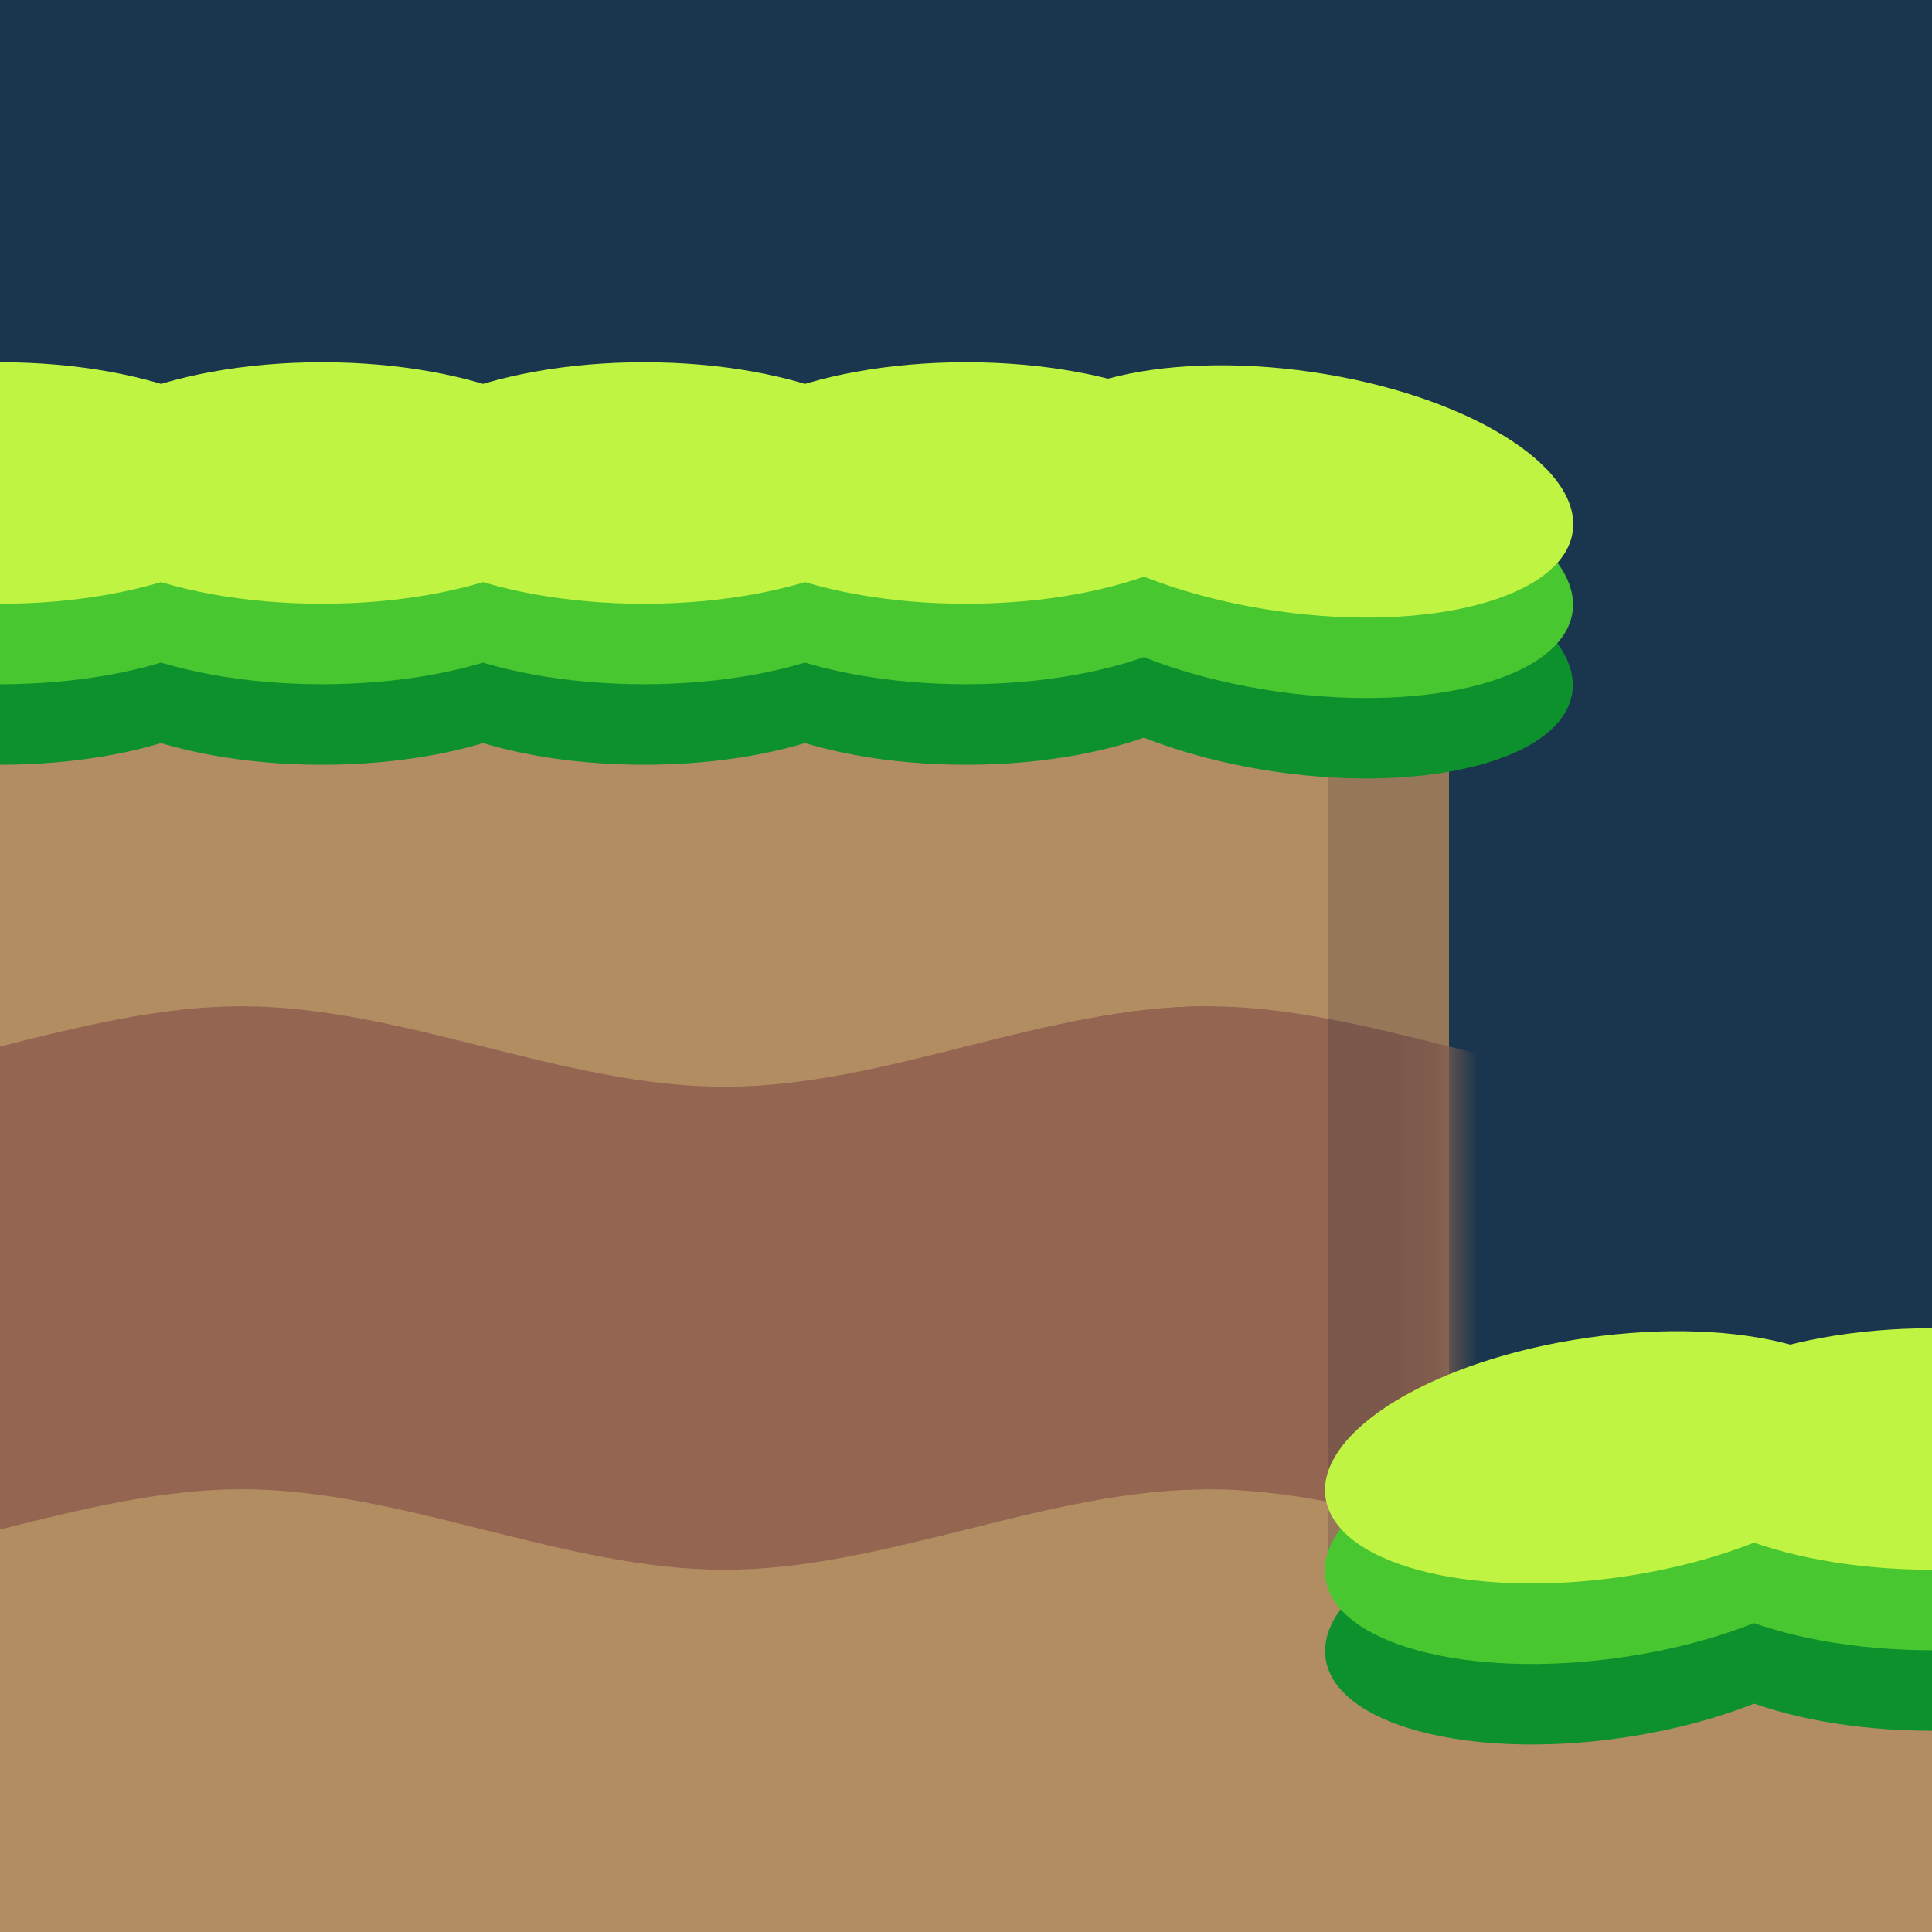 <?xml version="1.0" encoding="UTF-8"?>
<svg version="1.1" viewBox="0 0 48 48" xmlns="http://www.w3.org/2000/svg">
	<defs>
		<mask id="mask3" maskUnits="userSpaceOnUse">
			<rect x="-1" y="-1" width="13" height="26" fill="#fff"/>
		</mask>
	</defs>
	<rect x="-1" y="-1" width="50" height="50" fill="#1a364e"/>
	<rect x="-1" y="12" width="37" height="37" fill="#b38d62"/>
	<path transform="translate(24,24)" d="m-6 3c4 0 8-2 12-2s8 2 12 2 8-2 12-2v12c-4 0-8 2-12 2s-8-2-12-2-8 2-12 2z" fill="#946651" mask="url(#mask3)"/>
	<rect x="33" y="12" width="3" height="27" fill="#111134" fill-opacity=".18"/>
	<rect x="35" y="36" width="14" height="13" fill="#b38d62"/>
	<ellipse transform="rotate(-8.213)" cx="33.71" cy="45.49" rx="7" ry="3" fill="#0d912c"/>
	<ellipse cx="48" cy="40" rx="7" ry="3" fill="#0d912c"/>
	<ellipse transform="rotate(-8.213)" cx="33.99" cy="43.51" rx="7" ry="3" fill="#49c730"/>
	<ellipse cx="48" cy="38" rx="7" ry="3" fill="#49c730"/>
	<ellipse transform="rotate(-8.213)" cx="34.28" cy="41.53" rx="7" ry="3" fill="#bff542"/>
	<ellipse cx="48" cy="36" rx="7" ry="3" fill="#bff542"/>
	<path d="m-6 27c4 0 8-2 12-2s8 2 12 2 8-2 12-2v12c-4 0-8 2-12 2s-8-2-12-2-8 2-12 2z" fill="#946651"/>
	<g fill="#0d912c">
		<ellipse cy="16" rx="7" ry="3"/>
		<ellipse cx="8" cy="16" rx="7" ry="3"/>
		<ellipse cx="16" cy="16" rx="7" ry="3"/>
		<ellipse cx="24" cy="16" rx="7" ry="3"/>
		<ellipse transform="rotate(8.213)" cx="34.12" cy="11.45" rx="7" ry="3"/>
	</g>
	<g fill="#49c730">
		<ellipse cy="14" rx="7" ry="3"/>
		<ellipse cx="8" cy="14" rx="7" ry="3"/>
		<ellipse cx="16" cy="14" rx="7" ry="3"/>
		<ellipse cx="24" cy="14" rx="7" ry="3"/>
		<ellipse transform="rotate(8.213)" cx="33.84" cy="9.472" rx="7" ry="3"/>
	</g>
	<g fill="#bff542">
		<ellipse cy="12" rx="7" ry="3"/>
		<ellipse cx="8" cy="12" rx="7" ry="3"/>
		<ellipse cx="16" cy="12" rx="7" ry="3"/>
		<ellipse cx="24" cy="12" rx="7" ry="3"/>
		<ellipse transform="rotate(8.213)" cx="33.56" cy="7.492" rx="7" ry="3"/>
	</g>
</svg>
